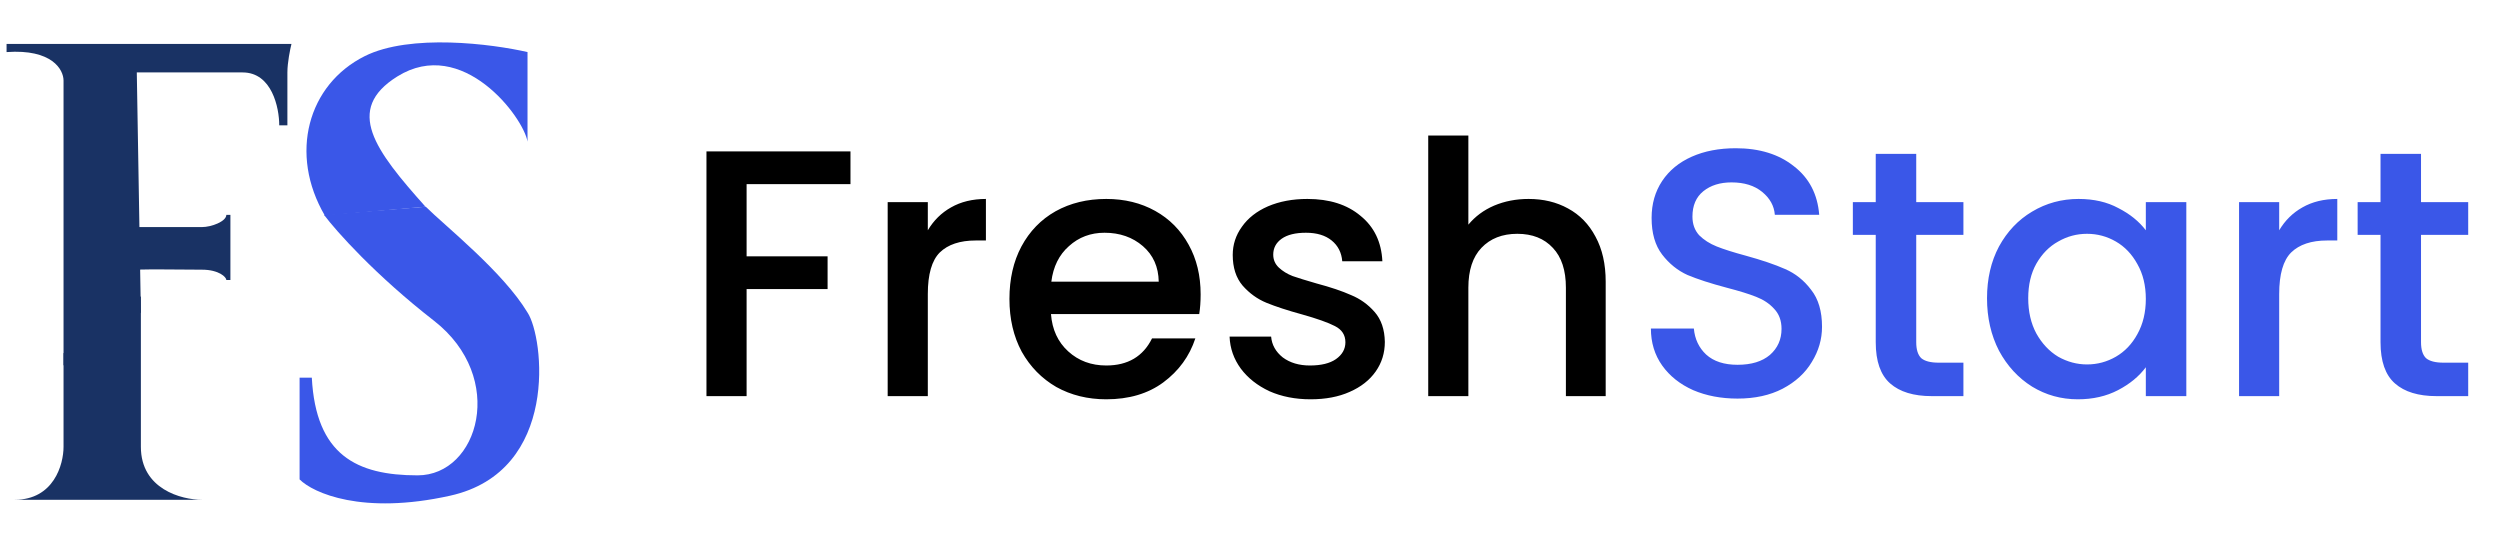 <svg width="142" height="31" viewBox="0 0 142 31" fill="none" xmlns="http://www.w3.org/2000/svg">
<path d="M24.646 18.215C21.317 15.626 19.098 13.129 18.404 12.205L24.183 11.742C25.256 12.813 28.576 15.441 29.963 17.753C30.887 19.14 31.812 26.768 25.57 28.155C20.577 29.265 17.788 28.001 17.017 27.231V21.451H17.711C17.942 25.844 20.253 27 23.721 27C27.189 27 28.807 21.451 24.646 18.215Z" fill="#3A57E8"/>
<path d="M29.963 2.958V8.044C29.732 6.657 26.264 2.033 22.565 4.345C19.553 6.228 21.299 8.532 24.168 11.742L18.452 12.247C16.401 8.746 17.48 4.807 20.716 3.189C23.305 1.895 27.959 2.496 29.963 2.958Z" fill="#3A57E8"/>
<path fill-rule="evenodd" clip-rule="evenodd" d="M3.609 20.758V4.576C3.609 3.96 2.962 2.773 0.373 2.958V2.496H16.555C16.478 2.804 16.324 3.559 16.324 4.114V7.119H15.861C15.861 6.117 15.445 4.114 13.781 4.114H7.77L7.919 12.898H11.469C12.016 12.898 12.856 12.575 12.856 12.205H13.087V15.903H12.856C12.856 15.745 12.446 15.318 11.469 15.318C11.187 15.318 10.814 15.315 10.408 15.311C9.566 15.304 8.579 15.295 7.96 15.312L8.002 17.753L3.609 20.758Z" fill="#193264"/>
<path d="M11.469 28.387H0.835C3.055 28.387 3.609 26.383 3.609 25.381V20.064L8.002 16.828V25.381C8.002 27.786 10.313 28.387 11.469 28.387Z" fill="#193264"/>
<path d="M48.307 8.6V10.46H42.407V14.56H47.007V16.42H42.407V22.5H40.127V8.6H48.307ZM52.7 13.08C53.033 12.52 53.473 12.087 54.02 11.78C54.58 11.46 55.24 11.3 56 11.3V13.66H55.42C54.527 13.66 53.847 13.887 53.38 14.34C52.927 14.793 52.7 15.58 52.7 16.7V22.5H50.42V11.48H52.7V13.08ZM68.196 16.72C68.196 17.133 68.169 17.507 68.116 17.84H59.696C59.762 18.72 60.089 19.427 60.676 19.96C61.262 20.493 61.982 20.76 62.836 20.76C64.062 20.76 64.929 20.247 65.436 19.22H67.896C67.562 20.233 66.956 21.067 66.076 21.72C65.209 22.36 64.129 22.68 62.836 22.68C61.782 22.68 60.836 22.447 59.996 21.98C59.169 21.5 58.516 20.833 58.036 19.98C57.569 19.113 57.336 18.113 57.336 16.98C57.336 15.847 57.562 14.853 58.016 14C58.482 13.133 59.129 12.467 59.956 12C60.796 11.533 61.756 11.3 62.836 11.3C63.876 11.3 64.802 11.527 65.616 11.98C66.429 12.433 67.062 13.073 67.516 13.9C67.969 14.713 68.196 15.653 68.196 16.72ZM65.816 16C65.802 15.16 65.502 14.487 64.916 13.98C64.329 13.473 63.602 13.22 62.736 13.22C61.949 13.22 61.276 13.473 60.716 13.98C60.156 14.473 59.822 15.147 59.716 16H65.816ZM74.439 22.68C73.573 22.68 72.793 22.527 72.1 22.22C71.419 21.9 70.879 21.473 70.48 20.94C70.079 20.393 69.866 19.787 69.84 19.12H72.2C72.24 19.587 72.46 19.98 72.859 20.3C73.273 20.607 73.786 20.76 74.4 20.76C75.04 20.76 75.533 20.64 75.879 20.4C76.24 20.147 76.419 19.827 76.419 19.44C76.419 19.027 76.219 18.72 75.82 18.52C75.433 18.32 74.813 18.1 73.96 17.86C73.133 17.633 72.46 17.413 71.939 17.2C71.419 16.987 70.966 16.66 70.579 16.22C70.206 15.78 70.019 15.2 70.019 14.48C70.019 13.893 70.193 13.36 70.54 12.88C70.886 12.387 71.379 12 72.019 11.72C72.673 11.44 73.419 11.3 74.26 11.3C75.513 11.3 76.519 11.62 77.279 12.26C78.053 12.887 78.466 13.747 78.519 14.84H76.24C76.2 14.347 75.999 13.953 75.639 13.66C75.279 13.367 74.793 13.22 74.18 13.22C73.579 13.22 73.12 13.333 72.799 13.56C72.48 13.787 72.32 14.087 72.32 14.46C72.32 14.753 72.426 15 72.639 15.2C72.853 15.4 73.113 15.56 73.419 15.68C73.726 15.787 74.18 15.927 74.779 16.1C75.579 16.313 76.233 16.533 76.74 16.76C77.26 16.973 77.706 17.293 78.079 17.72C78.453 18.147 78.646 18.713 78.659 19.42C78.659 20.047 78.486 20.607 78.139 21.1C77.793 21.593 77.299 21.98 76.659 22.26C76.033 22.54 75.293 22.68 74.439 22.68ZM86.823 11.3C87.663 11.3 88.41 11.48 89.063 11.84C89.73 12.2 90.25 12.733 90.623 13.44C91.01 14.147 91.203 15 91.203 16V22.5H88.943V16.34C88.943 15.353 88.696 14.6 88.203 14.08C87.71 13.547 87.036 13.28 86.183 13.28C85.33 13.28 84.65 13.547 84.143 14.08C83.65 14.6 83.403 15.353 83.403 16.34V22.5H81.123V7.7H83.403V12.76C83.79 12.293 84.276 11.933 84.863 11.68C85.463 11.427 86.116 11.3 86.823 11.3Z" fill="black"/>
<path d="M98.691 22.64C97.758 22.64 96.918 22.48 96.171 22.16C95.425 21.827 94.838 21.36 94.411 20.76C93.985 20.16 93.771 19.46 93.771 18.66H96.211C96.265 19.26 96.498 19.753 96.911 20.14C97.338 20.527 97.931 20.72 98.691 20.72C99.478 20.72 100.091 20.533 100.531 20.16C100.971 19.773 101.191 19.28 101.191 18.68C101.191 18.213 101.051 17.833 100.771 17.54C100.505 17.247 100.165 17.02 99.751 16.86C99.351 16.7 98.791 16.527 98.071 16.34C97.165 16.1 96.425 15.86 95.851 15.62C95.291 15.367 94.811 14.98 94.411 14.46C94.011 13.94 93.811 13.247 93.811 12.38C93.811 11.58 94.011 10.88 94.411 10.28C94.811 9.68 95.371 9.22 96.091 8.9C96.811 8.58 97.645 8.42 98.591 8.42C99.938 8.42 101.038 8.76 101.891 9.44C102.758 10.107 103.238 11.027 103.331 12.2H100.811C100.771 11.693 100.531 11.26 100.091 10.9C99.651 10.54 99.071 10.36 98.351 10.36C97.698 10.36 97.165 10.527 96.751 10.86C96.338 11.193 96.131 11.673 96.131 12.3C96.131 12.727 96.258 13.08 96.511 13.36C96.778 13.627 97.111 13.84 97.511 14C97.911 14.16 98.458 14.333 99.151 14.52C100.071 14.773 100.818 15.027 101.391 15.28C101.978 15.533 102.471 15.927 102.871 16.46C103.285 16.98 103.491 17.68 103.491 18.56C103.491 19.267 103.298 19.933 102.911 20.56C102.538 21.187 101.985 21.693 101.251 22.08C100.531 22.453 99.678 22.64 98.691 22.64ZM108.842 13.34V19.44C108.842 19.853 108.935 20.153 109.122 20.34C109.322 20.513 109.655 20.6 110.122 20.6H111.522V22.5H109.722C108.695 22.5 107.908 22.26 107.362 21.78C106.815 21.3 106.542 20.52 106.542 19.44V13.34H105.242V11.48H106.542V8.74H108.842V11.48H111.522V13.34H108.842ZM112.863 16.94C112.863 15.833 113.09 14.853 113.543 14C114.01 13.147 114.636 12.487 115.423 12.02C116.223 11.54 117.103 11.3 118.063 11.3C118.93 11.3 119.683 11.473 120.323 11.82C120.976 12.153 121.496 12.573 121.883 13.08V11.48H124.183V22.5H121.883V20.86C121.496 21.38 120.97 21.813 120.303 22.16C119.636 22.507 118.876 22.68 118.023 22.68C117.076 22.68 116.21 22.44 115.423 21.96C114.636 21.467 114.01 20.787 113.543 19.92C113.09 19.04 112.863 18.047 112.863 16.94ZM121.883 16.98C121.883 16.22 121.723 15.56 121.403 15C121.096 14.44 120.69 14.013 120.183 13.72C119.676 13.427 119.13 13.28 118.543 13.28C117.956 13.28 117.41 13.427 116.903 13.72C116.396 14 115.983 14.42 115.663 14.98C115.356 15.527 115.203 16.18 115.203 16.94C115.203 17.7 115.356 18.367 115.663 18.94C115.983 19.513 116.396 19.953 116.903 20.26C117.423 20.553 117.97 20.7 118.543 20.7C119.13 20.7 119.676 20.553 120.183 20.26C120.69 19.967 121.096 19.54 121.403 18.98C121.723 18.407 121.883 17.74 121.883 16.98ZM129.458 13.08C129.791 12.52 130.231 12.087 130.778 11.78C131.338 11.46 131.998 11.3 132.758 11.3V13.66H132.178C131.284 13.66 130.604 13.887 130.138 14.34C129.684 14.793 129.458 15.58 129.458 16.7V22.5H127.178V11.48H129.458V13.08ZM137.514 13.34V19.44C137.514 19.853 137.607 20.153 137.794 20.34C137.994 20.513 138.327 20.6 138.794 20.6H140.194V22.5H138.394C137.367 22.5 136.58 22.26 136.034 21.78C135.487 21.3 135.214 20.52 135.214 19.44V13.34H133.914V11.48H135.214V8.74H137.514V11.48H140.194V13.34H137.514Z" fill="#3A57E8"/>
</svg>
